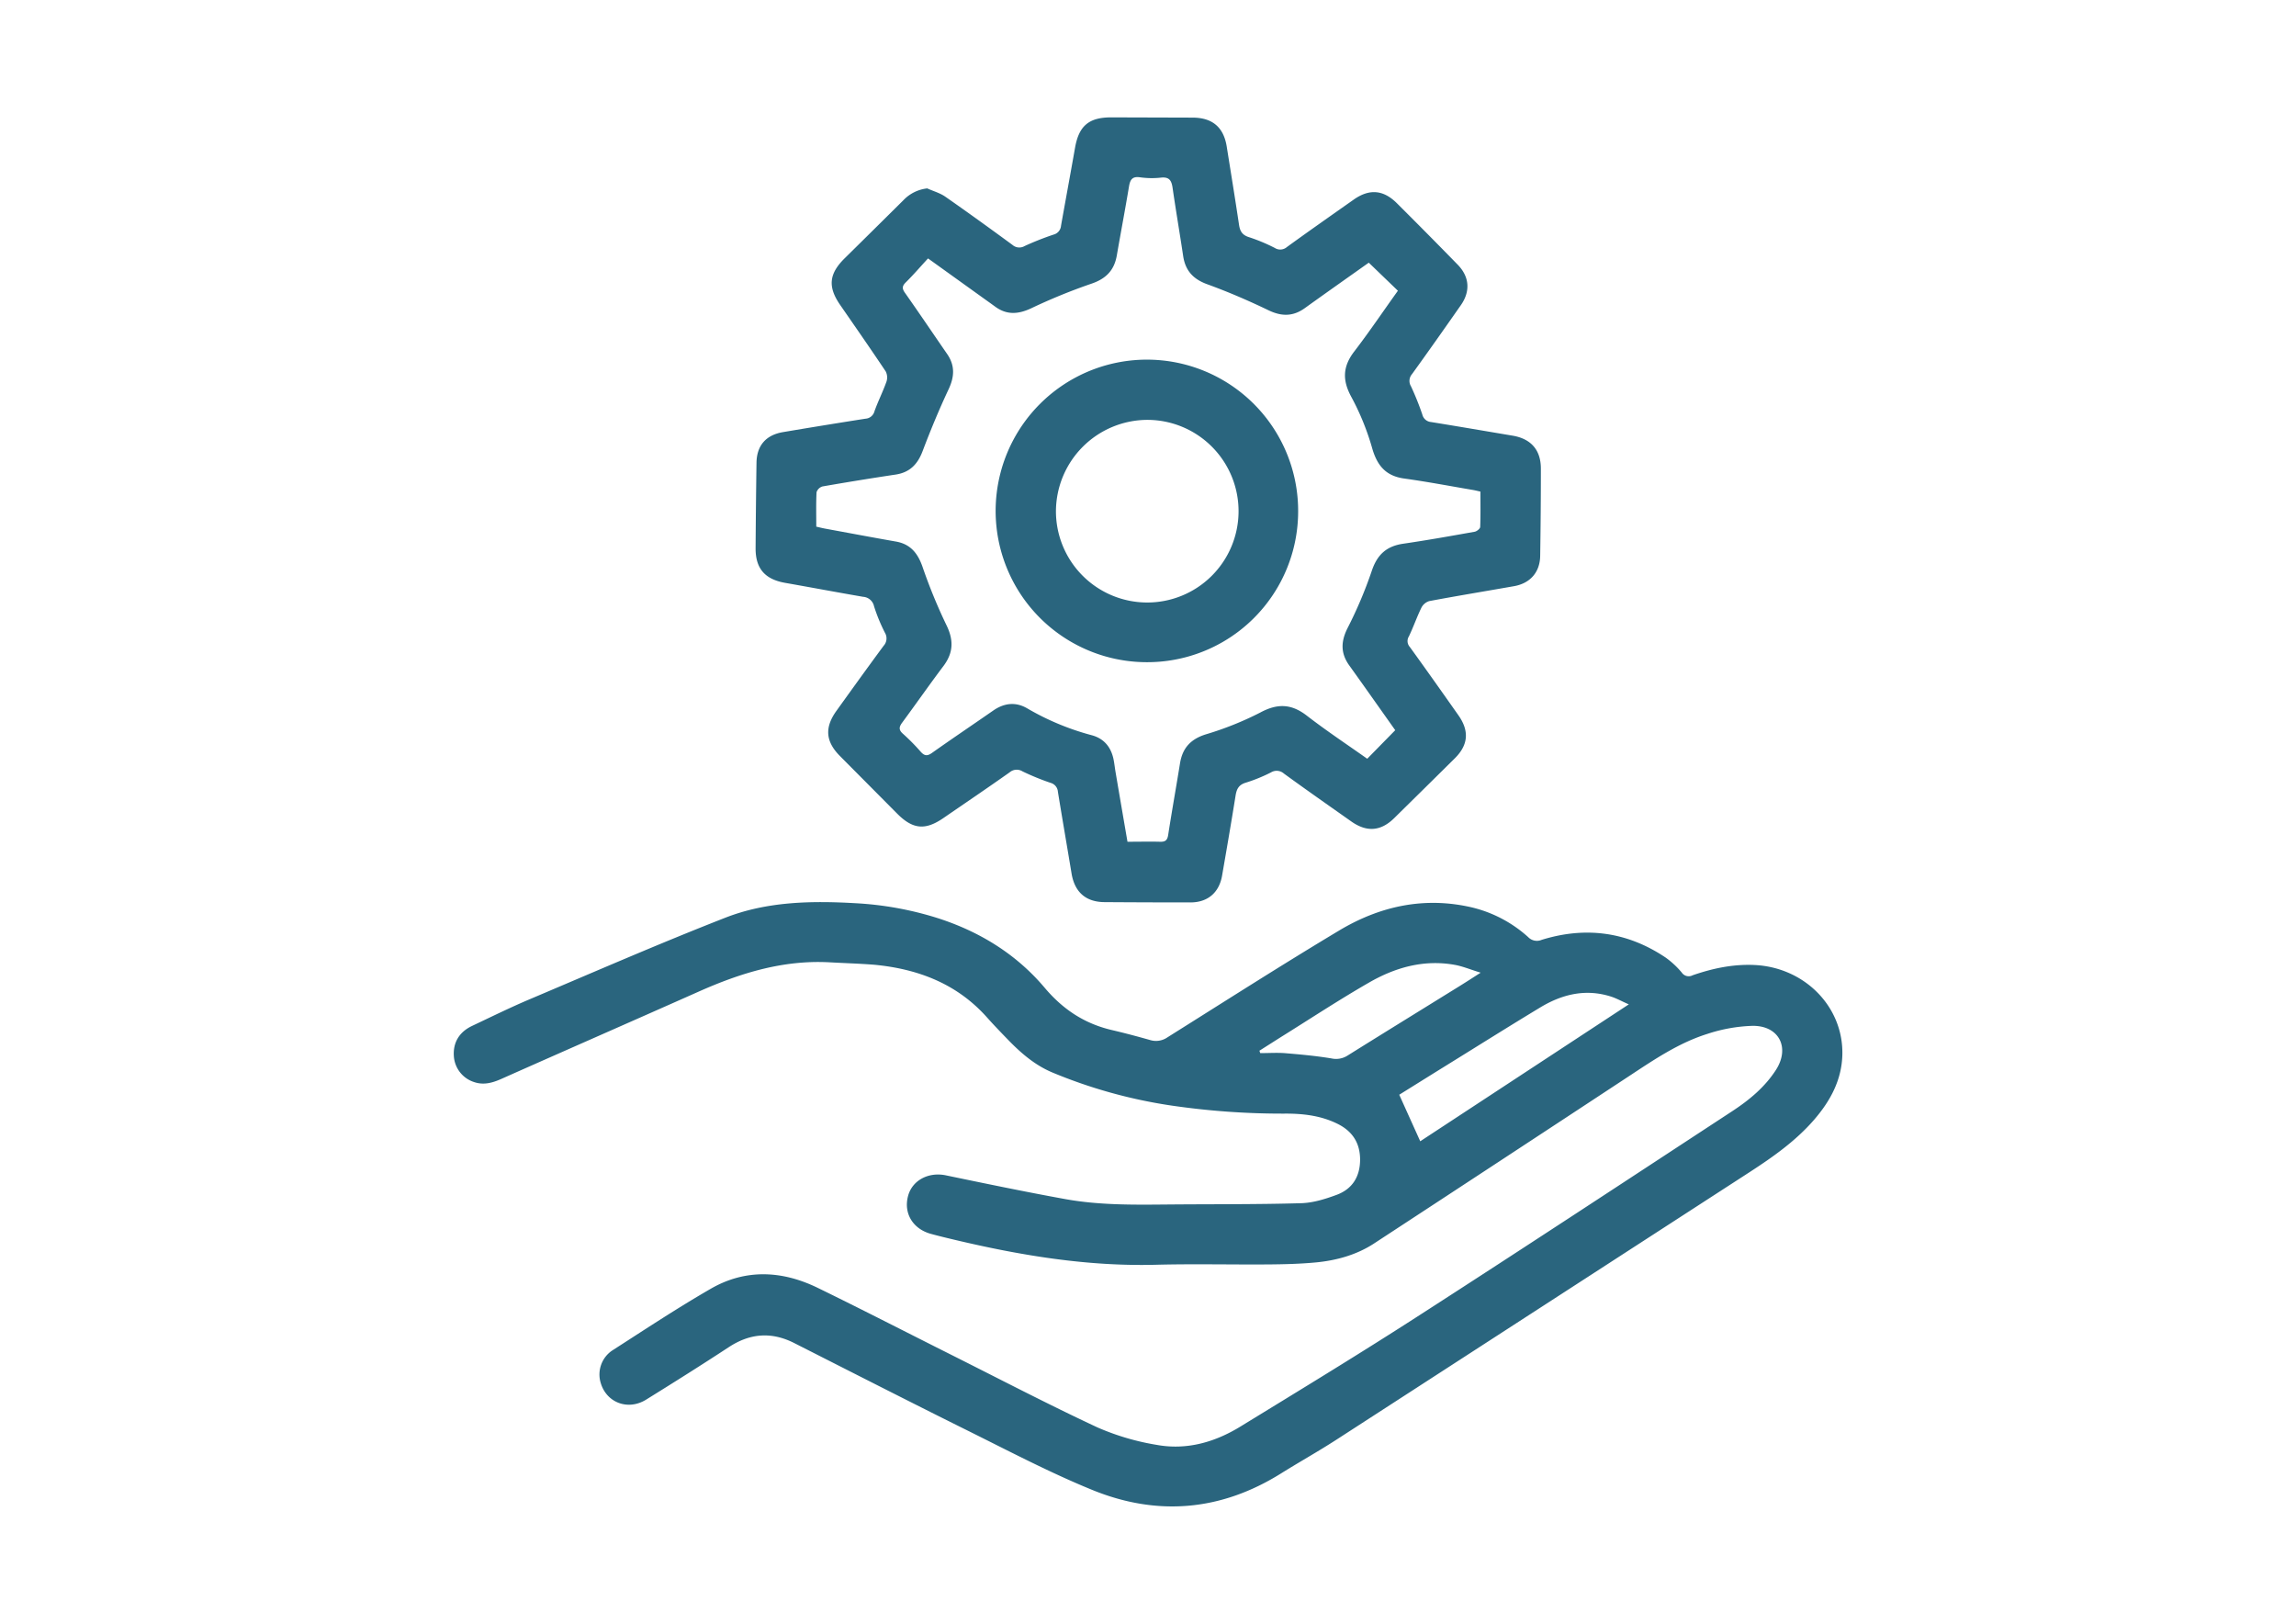 <svg id="Layer_1" data-name="Layer 1" xmlns="http://www.w3.org/2000/svg" viewBox="0 0 841.89 595.28"><defs><style>.cls-1{fill:#2a657e;}</style></defs><path class="cls-1" d="M303.84,352.78c-16.89-.84-32.45,4-47.62,10.75-24.13,10.73-48.33,21.32-72.46,32.05-3.23,1.43-6.42,2.3-9.87,1.14a10.69,10.69,0,0,1-7.48-9.67c-.29-4.87,2-8.69,6.62-10.9,7-3.31,13.94-6.73,21.06-9.75,23.94-10.13,47.77-20.54,72-30,15.12-5.88,31.26-6.2,47.37-5.28a121.38,121.38,0,0,1,30.38,5.48c15.38,4.94,28.82,13.21,39.22,25.53,6.71,7.95,14.59,13.14,24.57,15.49,4.72,1.1,9.41,2.35,14.07,3.67a7.39,7.39,0,0,0,6.4-1c20.9-13.12,41.7-26.42,62.87-39.11,15.11-9.06,31.54-12.61,49.07-8.43a47.22,47.22,0,0,1,20.31,10.81,4.42,4.42,0,0,0,4.95,1c16.16-5,31.4-2.95,45.48,6.52a32,32,0,0,1,5.88,5.47,3.07,3.07,0,0,0,4,1c7.36-2.55,14.89-4.14,22.77-3.76,18.27.9,32.48,15.26,32.12,32.79-.2,9.34-4.4,17.05-10.36,23.94-6.7,7.74-15,13.58-23.49,19.1q-75.78,49.09-151.6,98.15c-6.67,4.32-13.62,8.19-20.37,12.41-22.1,13.81-45.48,15.78-69.35,6-15.45-6.31-30.29-14.12-45.26-21.55-21.35-10.6-42.59-21.44-63.85-32.22-8.32-4.23-16.2-3.65-24,1.45-10,6.56-20.17,12.95-30.34,19.26-6.66,4.14-14.56,1.13-16.67-6.14a10.61,10.61,0,0,1,4.11-11.79c12-7.7,23.88-15.58,36.21-22.69,12.78-7.39,26.2-6.7,39.22-.37,16.43,8,32.65,16.37,49,24.56,17.81,8.93,35.47,18.16,53.52,26.58a90.73,90.73,0,0,0,21.85,6.45c11,2,21.39-1,30.79-6.8,22.1-13.54,44.24-27,66-41.05,38.2-24.61,76.16-49.58,114.18-74.47,6.24-4.09,12-8.82,16.1-15.22,5.17-8.13,1.08-16.19-8.63-16.09A58.38,58.38,0,0,0,626,379.06c-10.33,3.24-19.28,9.28-28.26,15.2q-47,30.93-94,61.68c-6.39,4.15-13.75,6.18-21.33,6.89-5.74.54-11.53.68-17.31.73-13.74.1-27.49-.24-41.23.12-25.1.66-49.57-3.39-73.84-9.15-2.91-.69-5.83-1.39-8.71-2.18-6.53-1.8-10-7.42-8.4-13.71,1.44-5.83,7.43-9.07,13.87-7.75,14.44,3,28.88,6,43.38,8.64,12.86,2.38,25.9,2.17,38.92,2.05,16-.14,32,0,48-.47,4.32-.12,8.74-1.48,12.86-3,5.82-2.1,8.72-6.58,8.77-12.9,0-6.15-2.78-10.43-8.16-13.14-6-3-12.4-3.79-18.95-3.8a280.09,280.09,0,0,1-42.91-3.08,183,183,0,0,1-42.82-12c-6.31-2.65-11.4-7-16.11-11.85-2.66-2.74-5.32-5.49-7.86-8.34-11-12.35-25.29-17.78-41.33-19.31C315,353.25,309.4,353.1,303.84,352.78Zm293.41,15.43c-2.34-1-4.13-2-6-2.67-9.4-3.2-18.18-1.18-26.37,3.74-11.59,7-23,14.18-34.51,21.3-5.94,3.68-11.86,7.38-17.3,10.77,2.64,5.86,5.12,11.35,7.7,17.06Zm-135.45,17,.3.88c3,0,5.95-.2,8.9,0,5.74.48,11.5,1,17.18,1.94a7.86,7.86,0,0,0,6-1.08c13.55-8.47,27.16-16.85,40.74-25.26,2.4-1.49,4.76-3,8-5.09-3.79-1.16-6.64-2.37-9.61-2.89-11.31-2-21.79,1-31.43,6.58-11.07,6.37-21.76,13.42-32.62,20.18Z"/><path class="cls-1" d="M340,69.07c2.2,1,4.62,1.66,6.57,3,8.3,5.78,16.5,11.72,24.66,17.7a3.81,3.81,0,0,0,4.46.44A106.91,106.91,0,0,1,386.34,86a3.64,3.64,0,0,0,2.71-3.24c1.7-9.55,3.47-19.08,5.15-28.63,1.42-8,5.06-11.12,13.3-11.1l29.76.09c7.27,0,11.42,3.51,12.55,10.6,1.53,9.57,3.09,19.15,4.52,28.74.36,2.38,1.25,3.75,3.7,4.51a64.94,64.94,0,0,1,9.41,3.93,3.72,3.72,0,0,0,4.45-.34c8.11-5.88,16.32-11.63,24.51-17.4,5.7-4,10.84-3.62,15.83,1.37Q523.41,85.66,534.47,97c4.34,4.41,4.78,9.75,1.19,14.88-5.92,8.46-11.86,16.91-17.91,25.28a3.78,3.78,0,0,0-.38,4.45,103.37,103.37,0,0,1,4.15,10.32,3.6,3.6,0,0,0,3.19,2.79c10,1.61,19.94,3.33,29.92,5,6.76,1.14,10.38,5.25,10.37,12.12q0,16-.25,31.93c-.08,6-3.64,10.08-9.59,11.13-10.36,1.83-20.74,3.53-31.08,5.47a4.82,4.82,0,0,0-2.9,2.45c-1.67,3.43-2.92,7.06-4.57,10.49a3.22,3.22,0,0,0,.33,3.87c6,8.28,11.89,16.63,17.79,25,4.08,5.77,3.68,10.9-1.27,15.82q-11.12,11-22.3,22c-4.89,4.77-10,5.14-15.63,1.19-8.27-5.84-16.57-11.63-24.75-17.59a4,4,0,0,0-4.76-.41,59.33,59.33,0,0,1-9.15,3.73c-2.65.77-3.43,2.35-3.82,4.8-1.56,9.78-3.25,19.54-4.94,29.3-1.08,6.24-5.27,9.81-11.58,9.82q-15.81,0-31.62-.11c-6.84-.07-10.88-3.73-12-10.52-1.65-10-3.38-19.94-5-29.91a3.63,3.63,0,0,0-2.68-3.29,91.17,91.17,0,0,1-10.3-4.21,4,4,0,0,0-4.74.37c-8,5.65-16.14,11.16-24.23,16.72-6.7,4.61-11.24,4.18-17-1.61q-10.49-10.56-21-21.14c-5.27-5.32-5.65-10.46-1.22-16.58,5.75-8,11.45-15.93,17.28-23.82a4,4,0,0,0,.47-4.75,64.05,64.05,0,0,1-4-9.72,4.39,4.39,0,0,0-4-3.47c-9.56-1.65-19.08-3.44-28.63-5.12-7.4-1.31-10.84-5.27-10.8-12.71q.1-15.66.33-31.31c.09-6.28,3.43-10.18,9.72-11.24q15.11-2.55,30.24-4.92a3.61,3.61,0,0,0,3.28-2.67c1.31-3.69,3.1-7.2,4.41-10.89a4.85,4.85,0,0,0-.29-3.8c-5.45-8.16-11.06-16.21-16.64-24.28-4.66-6.73-4.17-11.5,1.71-17.26Q320.57,84,331.25,73.41A14.16,14.16,0,0,1,340,69.07Zm-40.72,124c1.23.28,2.12.51,3,.68,8.72,1.6,17.44,3.25,26.18,4.78,5.32.92,8,4.19,9.76,9.14A196.18,196.18,0,0,0,347,229.1c2.71,5.49,2.64,10.09-1,15-5.16,6.84-10.06,13.88-15.15,20.77-1.17,1.58-1.43,2.67.23,4.13a75.44,75.44,0,0,1,6.53,6.61c1.38,1.55,2.42,1.63,4.14.41,7.41-5.24,14.95-10.32,22.42-15.5,4-2.79,8.25-3.31,12.51-.81a95.18,95.18,0,0,0,23.65,9.84c4.5,1.21,7.1,4.39,8,8.94.3,1.51.46,3.06.72,4.58,1.43,8.43,2.88,16.85,4.37,25.53,4.09,0,8-.1,11.92,0,1.94.07,2.7-.54,3-2.5,1.36-8.76,2.93-17.5,4.34-26.25.9-5.57,3.86-8.85,9.39-10.6a116.63,116.63,0,0,0,20-8c6.31-3.41,11.41-3.27,17.07,1.09,7.25,5.6,14.9,10.67,22.19,15.83l10.27-10.47c-5.52-7.78-11.16-15.8-16.87-23.76-3.17-4.43-3.1-8.69-.65-13.6a156.11,156.11,0,0,0,8.9-21c2-6,5.41-9.1,11.52-10,8.78-1.28,17.51-2.84,26.25-4.4.76-.14,1.94-1.1,2-1.71.17-4.3.09-8.62.09-13-1.11-.25-2-.48-2.92-.63-8.34-1.42-16.65-3-25-4.16-6.69-.91-9.87-4.65-11.72-10.93a93.49,93.49,0,0,0-7.62-18.85c-3.42-6.18-3.29-11.24,1-16.81,5.58-7.27,10.7-14.89,16-22.26L501.9,96.3c-7.65,5.43-15.58,11-23.46,16.67-4.32,3.1-8.51,3.09-13.33.77-7.31-3.52-14.8-6.75-22.42-9.52-5.18-1.87-8.05-5-8.85-10.35-1.25-8.37-2.68-16.7-3.89-25.07-.39-2.64-1.23-4-4.25-3.68A30.78,30.78,0,0,1,418,65c-2.76-.39-3.57.79-4,3.24-1.41,8.45-3,16.85-4.47,25.3-.94,5.59-4,8.69-9.49,10.52a211.34,211.34,0,0,0-22,9c-4.66,2.16-8.85,2.48-13.09-.61q-1.87-1.36-3.77-2.71l-20.89-15c-2.78,3-5.34,6-8.13,8.75-1.4,1.38-1.45,2.29-.32,3.88,5.24,7.43,10.33,15,15.48,22.45,2.86,4.17,2.68,8.25.54,12.82-3.49,7.44-6.65,15.05-9.56,22.74-1.82,4.82-4.69,7.81-9.87,8.6Q315,176,301.59,178.34a3.26,3.26,0,0,0-2.18,2.12C299.2,184.57,299.31,188.7,299.31,193.09Z"/><path class="cls-1" d="M420.79,242.77A55.46,55.46,0,1,1,476,187.34,55.31,55.31,0,0,1,420.79,242.77Zm-33.6-55.6a33.48,33.48,0,1,0,33.71-33.24A33.64,33.64,0,0,0,387.19,187.17Z"/></svg>